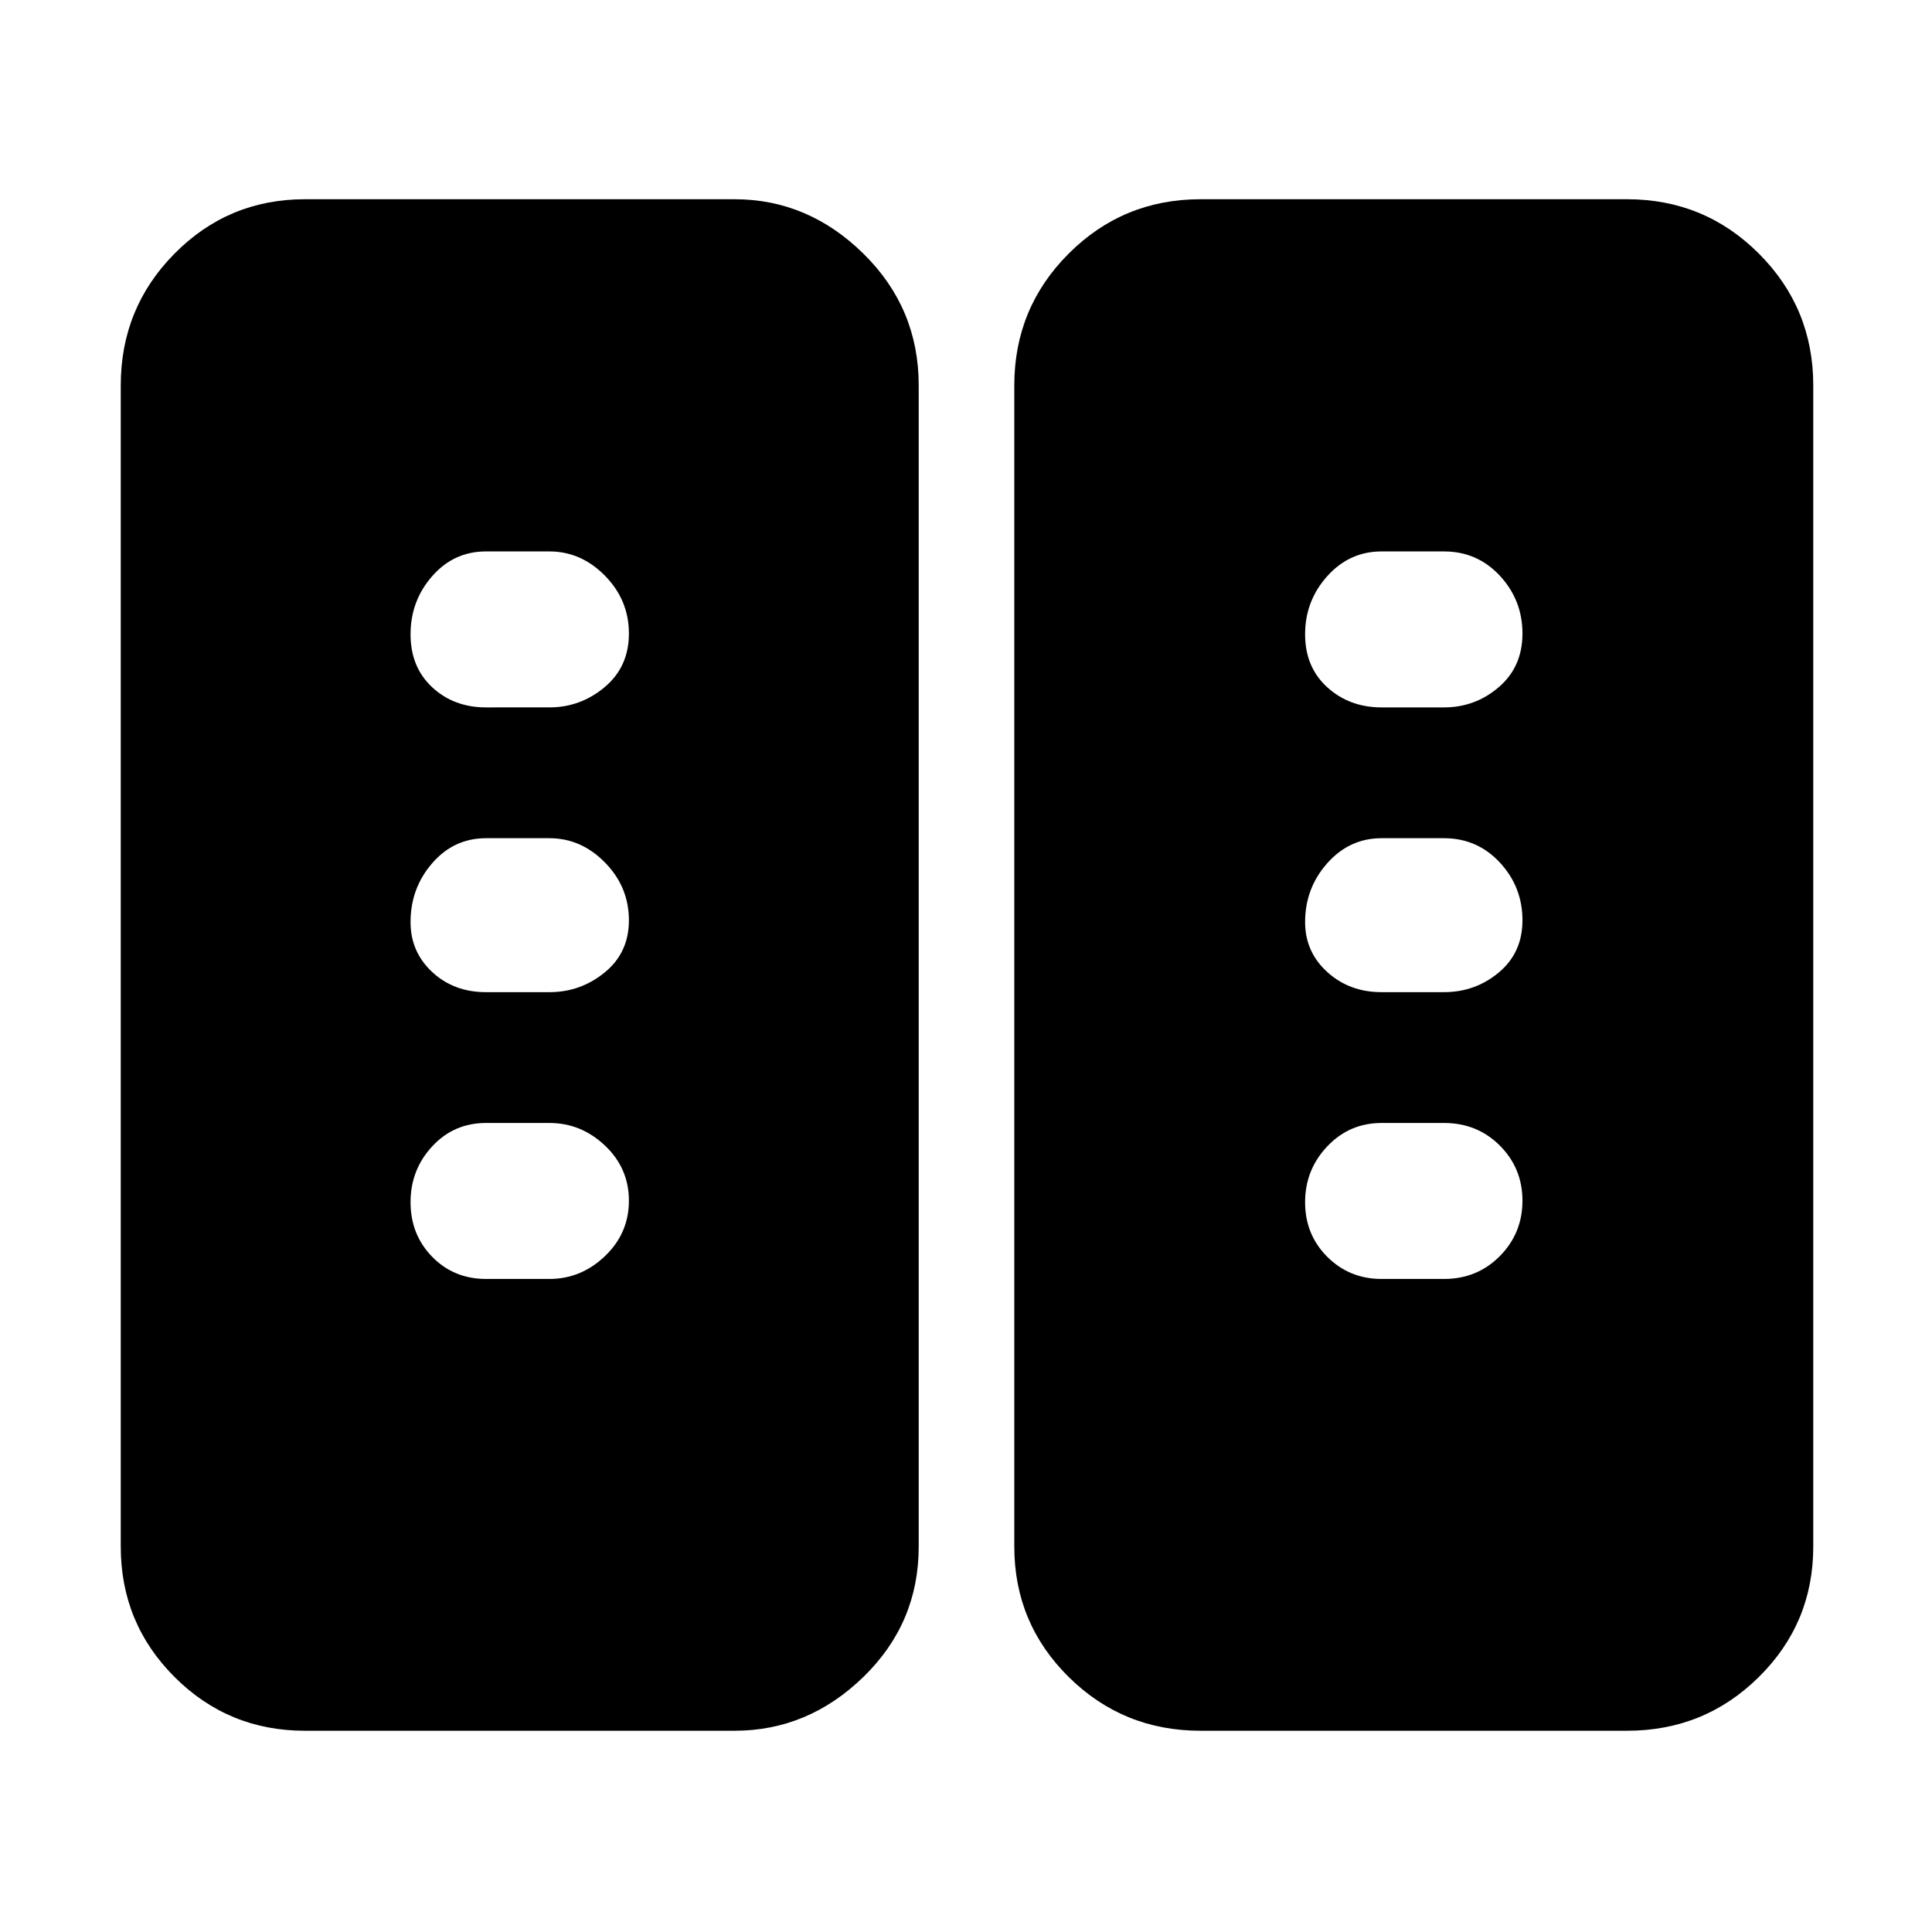 <svg xmlns="http://www.w3.org/2000/svg" height="48" viewBox="0 -960 960 960" width="48"><path d="M151.5-100q-38.05 0-64.78-26.72Q60-153.45 60-191.5v-577q0-38.46 26.72-65.48Q113.45-861 151.5-861H365q36.5 0 64 27.02t27.5 65.48v577q0 38.05-27.5 64.78Q401.5-100 365-100H151.5Zm445 0q-38.46 0-65.48-26.72Q504-153.45 504-191.5v-577q0-38.46 27.02-65.48Q558.04-861 596.5-861h212q38.46 0 65.48 27.02Q901-806.96 901-768.5v577q0 38.05-27.02 64.78Q846.96-100 808.5-100h-212Zm-284-263.37q0-16.13-11.87-27.38Q288.75-402 273-402h-31.5q-15.98 0-26.74 11.62Q204-378.76 204-362.63q0 16.13 10.76 27.13t26.74 11H273q15.75 0 27.63-11.37 11.87-11.37 11.87-27.5Zm444 0q0-16.13-11.22-27.38Q734.05-402 717.5-402h-31q-15.97 0-26.99 11.62-11.01 11.62-11.01 27.75 0 16.13 11.01 27.13 11.02 11 26.99 11h31q16.55 0 27.78-11.37 11.22-11.37 11.22-27.5Zm-444-139.31q0-16.62-11.87-28.72-11.88-12.1-27.63-12.1h-31.5q-15.98 0-26.74 12.42Q204-518.67 204-501.83 204-487 214.76-477q10.76 10 26.74 10H273q15.48 0 27.49-9.81 12.01-9.82 12.01-25.87Zm444 0q0-16.62-11.22-28.72-11.23-12.1-27.78-12.1h-31q-15.97 0-26.99 12.42-11.01 12.41-11.01 29.25 0 14.83 11.01 24.83 11.02 10 26.99 10h31q15.55 0 27.28-9.81 11.72-9.82 11.72-25.87Zm-444-142.5q0-16.62-11.87-28.72Q288.75-686 273-686h-31.5q-15.98 0-26.74 12.28Q204-661.45 204-644.82q0 16.32 10.76 26.32t26.74 10H273q15.48 0 27.49-10.1 12.01-10.1 12.01-26.58Zm444 0q0-16.62-11.22-28.72Q734.05-686 717.5-686h-31q-15.97 0-26.99 12.28-11.01 12.27-11.01 28.9 0 16.32 11.01 26.32 11.02 10 26.99 10h31q15.55 0 27.28-10.1 11.72-10.1 11.72-26.58Z"/></svg>
